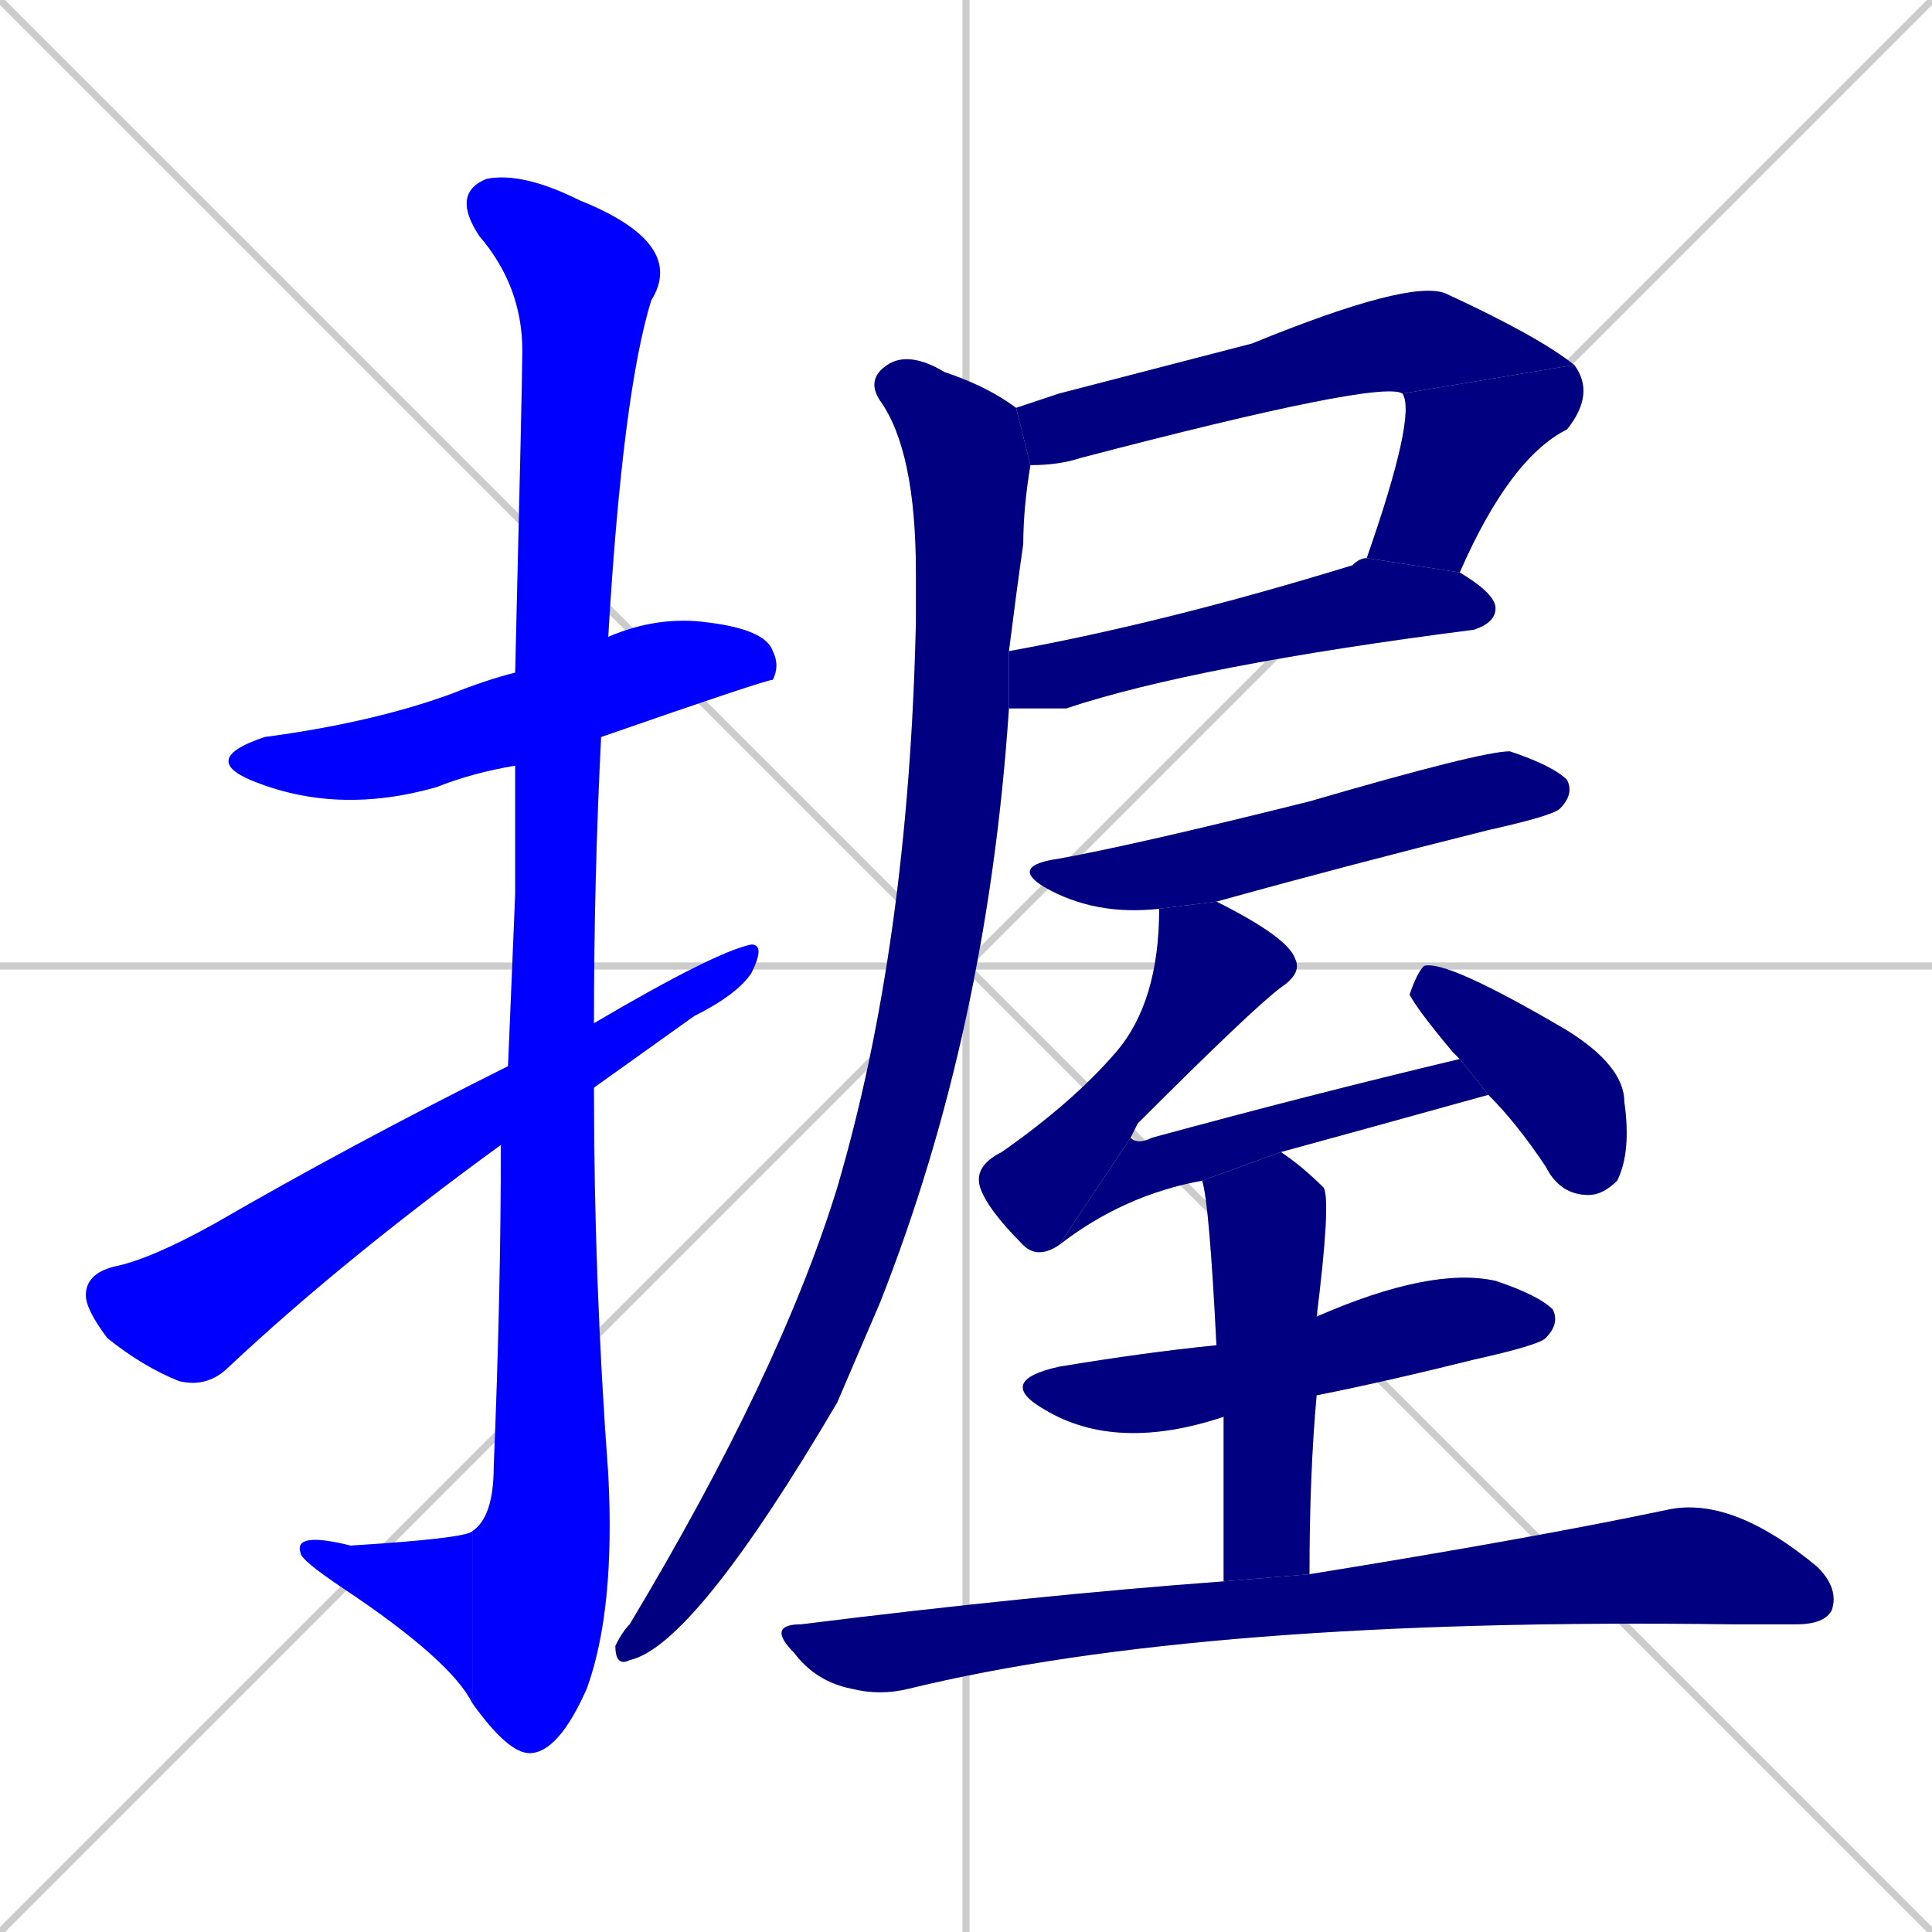<svg xmlns="http://www.w3.org/2000/svg" xmlns:xlink="http://www.w3.org/1999/xlink" width="270" height="270"><defs><clipPath id="clip-mask-1"><rect x="28" y="86" width="81" height="28"><animate attributeName="x" from="-53" to="28" dur="0.300" begin="0; animate15.end + 1" id="animate1" fill="freeze"/></rect></clipPath><clipPath id="clip-mask-2"><rect x="63" y="24" width="33" height="221"><set attributeName="y" to="-197" begin="0; animate15.end + 1" /><animate attributeName="y" from="-197" to="24" dur="0.819" begin="animate1.end + 0.5" id="animate2" fill="freeze"/></rect></clipPath><clipPath id="clip-mask-3"><rect x="41" y="214" width="25" height="24"><set attributeName="x" to="66" begin="0; animate15.end + 1" /><animate attributeName="x" from="66" to="41" dur="0.093" begin="animate2.end" id="animate3" fill="freeze"/></rect></clipPath><clipPath id="clip-mask-4"><rect x="12" y="132" width="95" height="62"><set attributeName="x" to="-83" begin="0; animate15.end + 1" /><animate attributeName="x" from="-83" to="12" dur="0.352" begin="animate3.end + 0.5" id="animate4" fill="freeze"/></rect></clipPath><clipPath id="clip-mask-5"><rect x="142" y="39" width="78" height="26"><set attributeName="x" to="64" begin="0; animate15.end + 1" /><animate attributeName="x" from="64" to="142" dur="0.289" begin="animate4.end + 0.5" id="animate5" fill="freeze"/></rect></clipPath><clipPath id="clip-mask-6"><rect x="191" y="51" width="32" height="29"><set attributeName="y" to="22" begin="0; animate15.end + 1" /><animate attributeName="y" from="22" to="51" dur="0.107" begin="animate5.end" id="animate6" fill="freeze"/></rect></clipPath><clipPath id="clip-mask-7"><rect x="141" y="78" width="68" height="21"><set attributeName="x" to="73" begin="0; animate15.end + 1" /><animate attributeName="x" from="73" to="141" dur="0.252" begin="animate6.end + 0.5" id="animate7" fill="freeze"/></rect></clipPath><clipPath id="clip-mask-8"><rect x="86" y="49" width="58" height="184"><set attributeName="y" to="-135" begin="0; animate15.end + 1" /><animate attributeName="y" from="-135" to="49" dur="0.681" begin="animate7.end + 0.5" id="animate8" fill="freeze"/></rect></clipPath><clipPath id="clip-mask-9"><rect x="141" y="105" width="79" height="23"><set attributeName="x" to="62" begin="0; animate15.end + 1" /><animate attributeName="x" from="62" to="141" dur="0.293" begin="animate8.end + 0.5" id="animate9" fill="freeze"/></rect></clipPath><clipPath id="clip-mask-10"><rect x="136" y="126" width="46" height="50"><set attributeName="y" to="76" begin="0; animate15.end + 1" /><animate attributeName="y" from="76" to="126" dur="0.185" begin="animate9.end + 0.5" id="animate10" fill="freeze"/></rect></clipPath><clipPath id="clip-mask-11"><rect x="148" y="148" width="60" height="26"><set attributeName="x" to="88" begin="0; animate15.end + 1" /><animate attributeName="x" from="88" to="148" dur="0.222" begin="animate10.end" id="animate11" fill="freeze"/></rect></clipPath><clipPath id="clip-mask-12"><rect x="197" y="134" width="31" height="33"><set attributeName="y" to="101" begin="0; animate15.end + 1" /><animate attributeName="y" from="101" to="134" dur="0.122" begin="animate11.end + 0.5" id="animate12" fill="freeze"/></rect></clipPath><clipPath id="clip-mask-13"><rect x="139" y="177" width="79" height="26"><set attributeName="x" to="60" begin="0; animate15.end + 1" /><animate attributeName="x" from="60" to="139" dur="0.293" begin="animate12.end + 0.5" id="animate13" fill="freeze"/></rect></clipPath><clipPath id="clip-mask-14"><rect x="168" y="161" width="18" height="60"><set attributeName="y" to="101" begin="0; animate15.end + 1" /><animate attributeName="y" from="101" to="161" dur="0.222" begin="animate13.end + 0.5" id="animate14" fill="freeze"/></rect></clipPath><clipPath id="clip-mask-15"><rect x="107" y="209" width="150" height="28"><set attributeName="x" to="-43" begin="0; animate15.end + 1" /><animate attributeName="x" from="-43" to="107" dur="0.556" begin="animate14.end + 0.5" id="animate15" fill="freeze"/></rect></clipPath></defs><path d="M 0 0 L 270 270 M 270 0 L 0 270 M 135 0 L 135 270 M 0 135 L 270 135" stroke="#CCCCCC" /><path d="M 72 107 Q 66 108 61 110 Q 47 114 35 109 Q 28 106 37 103 Q 52 101 63 97 Q 68 95 72 94 L 85 89 Q 92 86 99 87 Q 107 88 108 91 Q 109 93 108 95 Q 107 95 84 103" fill="#CCCCCC"/><path d="M 72 125 L 72 107 L 72 94 Q 73 53 73 49 Q 73 40 67 33 Q 63 27 68 25 Q 73 24 81 28 Q 96 34 91 42 Q 87 55 85 89 L 84 103 Q 83 123 83 143 L 83 152 Q 83 179 85 206 Q 86 225 82 236 Q 78 245 74 245 Q 71 245 66 238 L 66 214 Q 69 212 69 205 Q 70 181 70 160 L 71 149" fill="#CCCCCC"/><path d="M 66 238 Q 63 232 48 222 Q 42 218 42 217 Q 41 214 49 216 Q 65 215 66 214" fill="#CCCCCC"/><path d="M 83 143 Q 100 133 105 132 Q 107 132 105 136 Q 103 139 97 142 Q 90 147 83 152 L 70 160 Q 48 176 32 191 Q 29 194 25 193 Q 20 191 15 187 Q 12 183 12 181 Q 12 178 16 177 Q 21 176 30 171 Q 49 160 71 149" fill="#CCCCCC"/><path d="M 148 55 L 175 48 Q 197 39 202 41 Q 215 47 220 51 L 196 55 Q 193 53 151 64 Q 148 65 144 65 L 142 57" fill="#CCCCCC"/><path d="M 220 51 Q 223 55 219 60 Q 211 64 204 80 L 191 78 Q 198 58 196 55" fill="#CCCCCC"/><path d="M 204 80 Q 209 83 209 85 Q 209 87 206 88 Q 167 93 149 99 Q 144 99 141 99 L 141 91 Q 163 87 189 79 Q 190 78 191 78" fill="#CCCCCC"/><path d="M 141 99 Q 138 144 123 182 Q 120 189 117 196 Q 97 230 88 232 Q 86 233 86 230 Q 87 228 88 227 Q 109 192 117 166 Q 127 132 128 87 Q 128 83 128 80 Q 128 63 123 56 Q 121 53 124 51 Q 127 49 132 52 Q 138 54 142 57 L 144 65 Q 143 71 143 76 Q 142 83 141 91" fill="#CCCCCC"/><path d="M 162 127 Q 153 128 146 124 Q 141 121 148 120 Q 159 118 183 112 Q 207 105 211 105 Q 217 107 219 109 Q 220 111 218 113 Q 217 114 208 116 Q 188 121 170 126" fill="#CCCCCC"/><path d="M 148 174 Q 145 176 143 174 Q 138 169 137 166 Q 136 163 140 161 Q 150 154 156 147 Q 162 140 162 127 L 170 126 Q 180 131 181 134 Q 182 136 179 138 Q 175 141 159 157 Q 158 159 158 159" fill="#CCCCCC"/><path d="M 168 165 Q 157 167 148 174 L 158 159 Q 159 160 161 159 Q 183 153 204 148 L 208 153 Q 190 158 179 161" fill="#CCCCCC"/><path d="M 204 148 Q 203 147 203 147 Q 198 141 197 139 Q 198 136 199 135 Q 202 134 219 144 Q 227 149 227 154 Q 228 161 226 165 Q 224 167 222 167 Q 218 167 216 163 Q 212 157 208 153" fill="#CCCCCC"/><path d="M 171 198 Q 156 203 146 197 Q 139 193 148 191 Q 160 189 170 188 L 184 184 Q 200 177 209 179 Q 215 181 217 183 Q 218 185 216 187 Q 215 188 206 190 Q 194 193 184 195" fill="#CCCCCC"/><path d="M 171 208 L 171 198 L 170 188 Q 169 168 168 165 L 179 161 Q 182 163 185 166 Q 186 168 184 184 L 184 195 Q 183 206 183 220 L 171 221" fill="#CCCCCC"/><path d="M 183 220 Q 214 215 233 211 Q 242 209 254 219 Q 257 222 256 225 Q 255 227 251 227 Q 246 227 242 227 Q 168 226 127 236 Q 123 237 119 236 Q 114 235 111 231 Q 107 227 112 227 Q 144 223 171 221" fill="#CCCCCC"/><path d="M 72 107 Q 66 108 61 110 Q 47 114 35 109 Q 28 106 37 103 Q 52 101 63 97 Q 68 95 72 94 L 85 89 Q 92 86 99 87 Q 107 88 108 91 Q 109 93 108 95 Q 107 95 84 103" fill="#0000ff" clip-path="url(#clip-mask-1)" /><path d="M 72 125 L 72 107 L 72 94 Q 73 53 73 49 Q 73 40 67 33 Q 63 27 68 25 Q 73 24 81 28 Q 96 34 91 42 Q 87 55 85 89 L 84 103 Q 83 123 83 143 L 83 152 Q 83 179 85 206 Q 86 225 82 236 Q 78 245 74 245 Q 71 245 66 238 L 66 214 Q 69 212 69 205 Q 70 181 70 160 L 71 149" fill="#0000ff" clip-path="url(#clip-mask-2)" /><path d="M 66 238 Q 63 232 48 222 Q 42 218 42 217 Q 41 214 49 216 Q 65 215 66 214" fill="#0000ff" clip-path="url(#clip-mask-3)" /><path d="M 83 143 Q 100 133 105 132 Q 107 132 105 136 Q 103 139 97 142 Q 90 147 83 152 L 70 160 Q 48 176 32 191 Q 29 194 25 193 Q 20 191 15 187 Q 12 183 12 181 Q 12 178 16 177 Q 21 176 30 171 Q 49 160 71 149" fill="#0000ff" clip-path="url(#clip-mask-4)" /><path d="M 148 55 L 175 48 Q 197 39 202 41 Q 215 47 220 51 L 196 55 Q 193 53 151 64 Q 148 65 144 65 L 142 57" fill="#000080" clip-path="url(#clip-mask-5)" /><path d="M 220 51 Q 223 55 219 60 Q 211 64 204 80 L 191 78 Q 198 58 196 55" fill="#000080" clip-path="url(#clip-mask-6)" /><path d="M 204 80 Q 209 83 209 85 Q 209 87 206 88 Q 167 93 149 99 Q 144 99 141 99 L 141 91 Q 163 87 189 79 Q 190 78 191 78" fill="#000080" clip-path="url(#clip-mask-7)" /><path d="M 141 99 Q 138 144 123 182 Q 120 189 117 196 Q 97 230 88 232 Q 86 233 86 230 Q 87 228 88 227 Q 109 192 117 166 Q 127 132 128 87 Q 128 83 128 80 Q 128 63 123 56 Q 121 53 124 51 Q 127 49 132 52 Q 138 54 142 57 L 144 65 Q 143 71 143 76 Q 142 83 141 91" fill="#000080" clip-path="url(#clip-mask-8)" /><path d="M 162 127 Q 153 128 146 124 Q 141 121 148 120 Q 159 118 183 112 Q 207 105 211 105 Q 217 107 219 109 Q 220 111 218 113 Q 217 114 208 116 Q 188 121 170 126" fill="#000080" clip-path="url(#clip-mask-9)" /><path d="M 148 174 Q 145 176 143 174 Q 138 169 137 166 Q 136 163 140 161 Q 150 154 156 147 Q 162 140 162 127 L 170 126 Q 180 131 181 134 Q 182 136 179 138 Q 175 141 159 157 Q 158 159 158 159" fill="#000080" clip-path="url(#clip-mask-10)" /><path d="M 168 165 Q 157 167 148 174 L 158 159 Q 159 160 161 159 Q 183 153 204 148 L 208 153 Q 190 158 179 161" fill="#000080" clip-path="url(#clip-mask-11)" /><path d="M 204 148 Q 203 147 203 147 Q 198 141 197 139 Q 198 136 199 135 Q 202 134 219 144 Q 227 149 227 154 Q 228 161 226 165 Q 224 167 222 167 Q 218 167 216 163 Q 212 157 208 153" fill="#000080" clip-path="url(#clip-mask-12)" /><path d="M 171 198 Q 156 203 146 197 Q 139 193 148 191 Q 160 189 170 188 L 184 184 Q 200 177 209 179 Q 215 181 217 183 Q 218 185 216 187 Q 215 188 206 190 Q 194 193 184 195" fill="#000080" clip-path="url(#clip-mask-13)" /><path d="M 171 208 L 171 198 L 170 188 Q 169 168 168 165 L 179 161 Q 182 163 185 166 Q 186 168 184 184 L 184 195 Q 183 206 183 220 L 171 221" fill="#000080" clip-path="url(#clip-mask-14)" /><path d="M 183 220 Q 214 215 233 211 Q 242 209 254 219 Q 257 222 256 225 Q 255 227 251 227 Q 246 227 242 227 Q 168 226 127 236 Q 123 237 119 236 Q 114 235 111 231 Q 107 227 112 227 Q 144 223 171 221" fill="#000080" clip-path="url(#clip-mask-15)" /></svg>